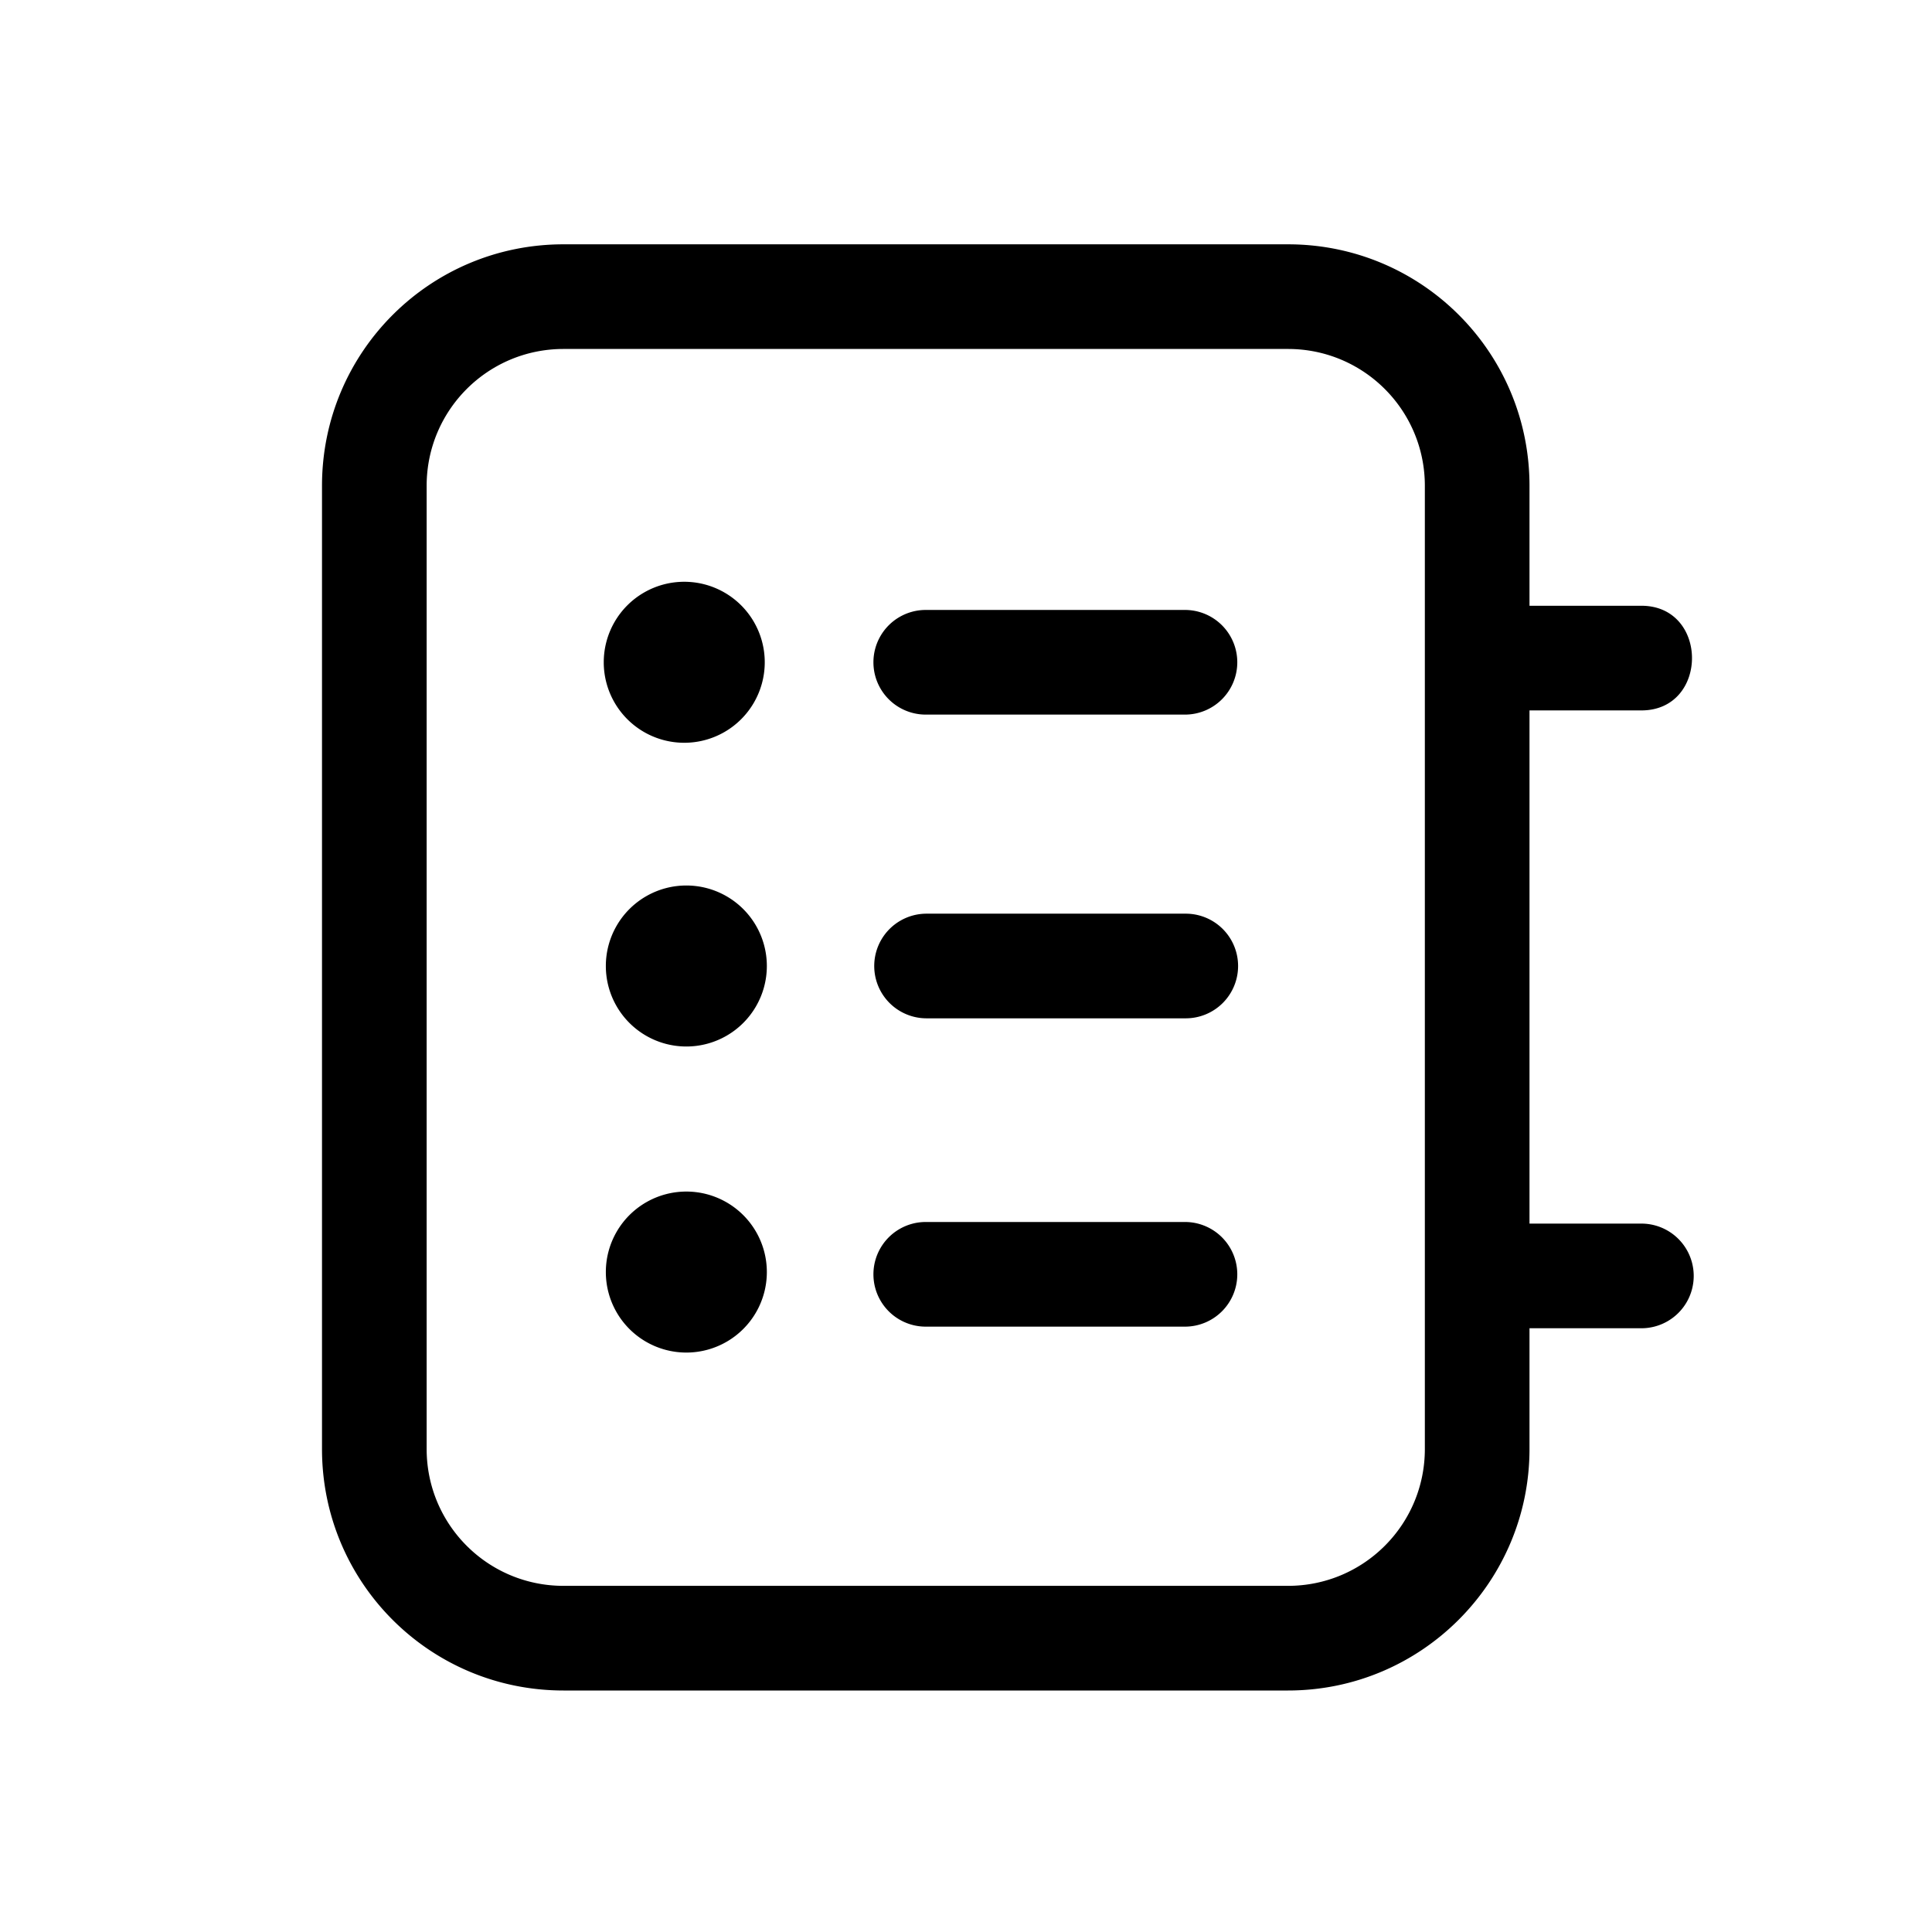 <svg xmlns="http://www.w3.org/2000/svg" viewBox="0 0 24 24">
  <defs/>
  <path d="M9.5 8.227a1 1 0 11-2 0 1 1 0 012 0zM15.37 8.227a.65.65 0 01-.65.65H11.5a.65.65 0 110-1.3h3.22a.65.65 0 01.65.65zM15.38 12a.65.65 0 01-.65.65h-3.22a.65.65 0 110-1.3h3.22a.65.65 0 01.65.65zM15.37 15.83a.65.65 0 01-.65.65H11.5a.65.65 0 110-1.3h3.22a.65.65 0 01.65.65zM9.526 12a1 1 0 11-2 0 1 1 0 012 0zM8.526 16.802a1 1 0 100-2 1 1 0 000 2z"/>
  <path fill-rule="evenodd" d="M20.39 8.825c.838 0 .838-1.3 0-1.3H19v-1.49c0-1.66-1.34-3-3-3H7c-1.66 0-3 1.34-3 3V18c0 1.66 1.34 3 3 3h9c1.66 0 3-1.35 3-3v-1.5h1.39a.65.65 0 100-1.3H19V8.825h1.39zM16 4.335c.94 0 1.7.76 1.7 1.7V18c0 .94-.76 1.7-1.7 1.7H7c-.94 0-1.7-.76-1.7-1.7V6.035c0-.94.76-1.7 1.7-1.7h9z"/>
</svg>
